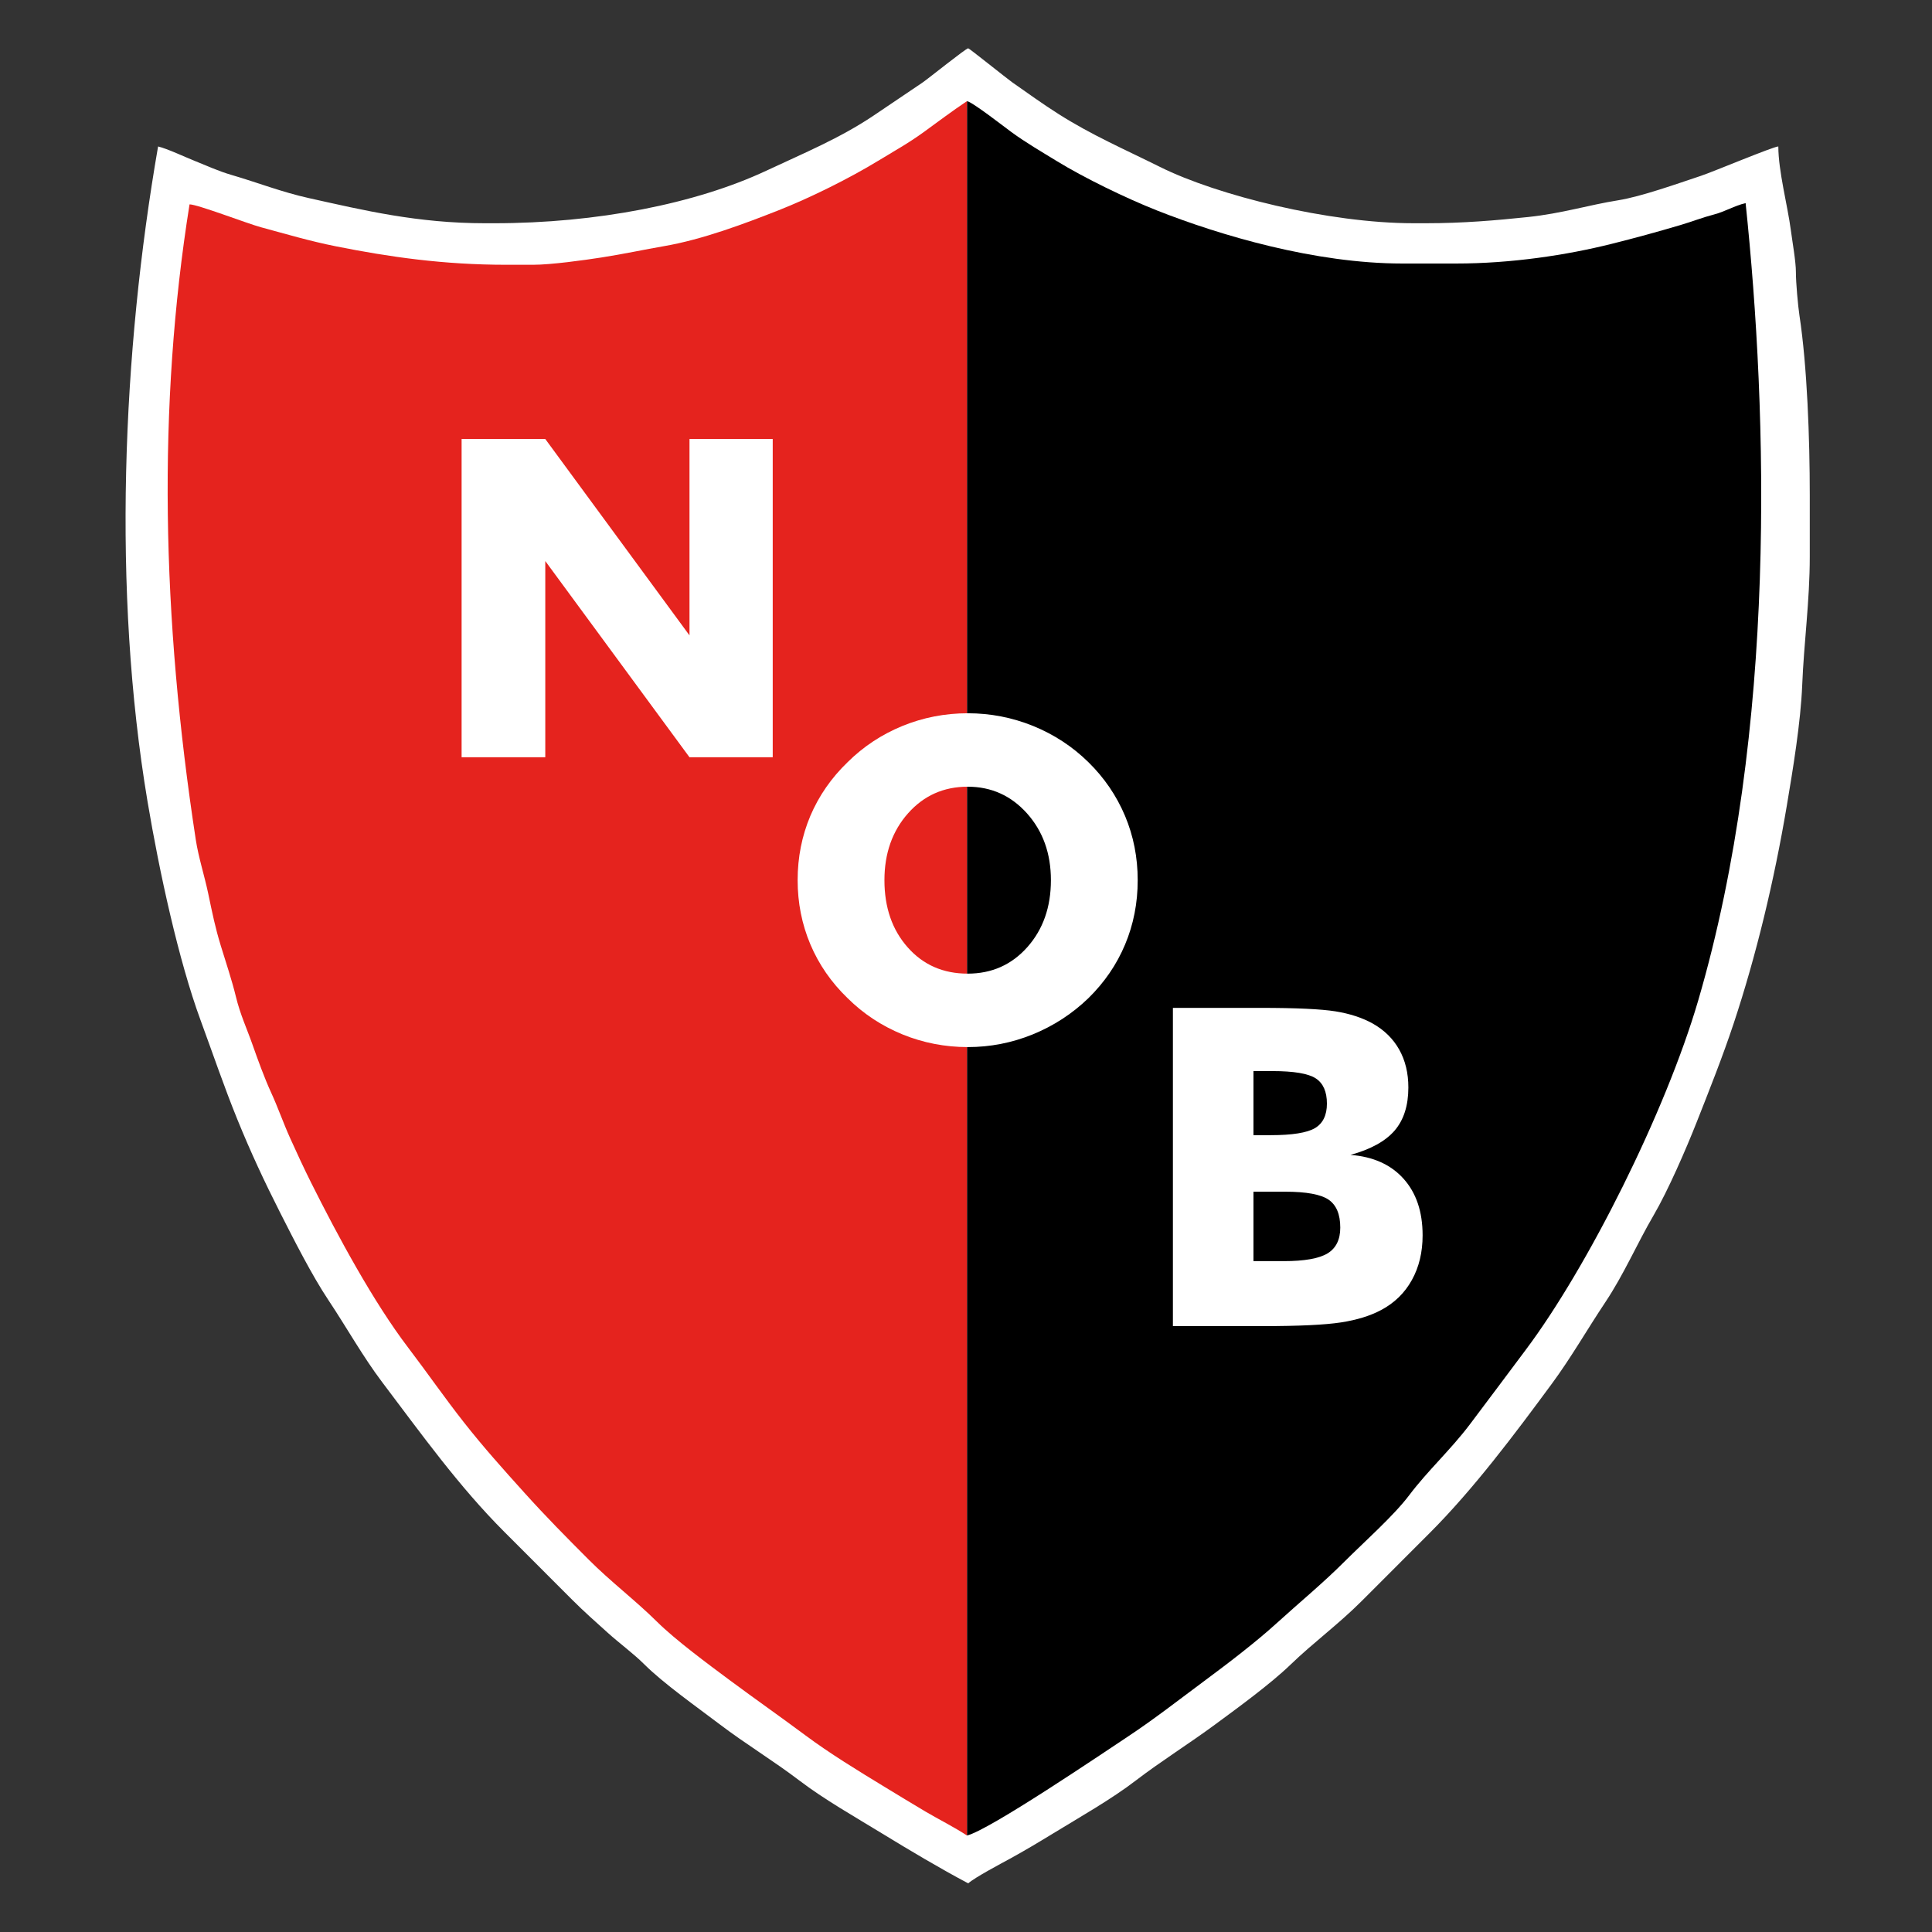 <?xml version="1.0" encoding="UTF-8" standalone="no"?>
<svg
   xmlns:dc="http://purl.org/dc/elements/1.1/"
   xmlns:cc="http://creativecommons.org/ns#"
   xmlns:rdf="http://www.w3.org/1999/02/22-rdf-syntax-ns#"
   xmlns:svg="http://www.w3.org/2000/svg"
   xmlns="http://www.w3.org/2000/svg"
   xmlns:sodipodi="http://sodipodi.sourceforge.net/DTD/sodipodi-0.dtd"
   xmlns:inkscape="http://www.inkscape.org/namespaces/inkscape"
   version="1.1"
   id="Capa_1"
   x="0px"
   y="0px"
   width="1000"
   height="1000"
   viewBox="0 0 1000 1000"
   enable-background="new 0 0 612 665.5"
   xml:space="preserve"
   sodipodi:docname="Club Atlético Newells Old Boys.svg"
   inkscape:version="1.0.1 (3bc2e813f5, 2020-09-07)"><rect x="0" y="0" width="1000" height="1000" fill="#333333" stroke="none"/><defs
   id="defs15" /><sodipodi:namedview
   pagecolor="#ffffff"
   bordercolor="#666666"
   borderopacity="1"
   objecttolerance="10"
   gridtolerance="10"
   guidetolerance="10"
   inkscape:pageopacity="0"
   inkscape:pageshadow="2"
   inkscape:window-width="1920"
   inkscape:window-height="1017"
   id="namedview13"
   showgrid="false"
   inkscape:zoom="0.827"
   inkscape:cx="500"
   inkscape:cy="500"
   inkscape:window-x="-8"
   inkscape:window-y="-8"
   inkscape:window-maximized="1"
   inkscape:current-layer="Capa_1" />
<g
   id="g10"
   transform="matrix(1.466,0,0,1.466,52.549,11.673)">
	<path
   fill-rule="evenodd"
   clip-rule="evenodd"
   fill="#ffffff"
   d="m 138.555,70.858 h -3.109 C 111.508,70.858 92.633,66.293 73.247,61.99 63.57,59.843 54.997,56.456 45.897,53.805 41.295,52.465 37.392,50.639 33.033,48.901 29.525,47.501 23.11,44.484 19.97,43.752 7.338,116.427 3.76,200.571 16.24,275.003 c 4.167,24.858 10.975,56.149 18.73,77.244 4.426,12.04 8.295,23.471 12.981,35.005 4.721,11.625 9.625,22.11 15.094,32.89 4.874,9.605 11.203,22.13 17.062,30.922 6.415,9.625 12.163,19.954 18.995,28.987 13.849,18.316 27.02,36.737 43.118,52.845 8.102,8.106 15.881,15.889 23.983,23.996 4.33,4.331 7.926,7.462 12.443,11.546 4.064,3.675 9.208,7.452 12.877,11.112 6.859,6.845 18.624,15.132 26.711,21.269 9.301,7.057 19.016,12.907 28.127,19.85 8.709,6.639 19.637,12.842 29.254,18.723 9.654,5.905 20.536,12.383 30.383,17.595 2.519,-2.192 11.238,-6.78 14.807,-8.735 5.05,-2.766 10.181,-5.832 15.13,-8.859 9.628,-5.888 20.561,-12.057 29.254,-18.724 8.81,-6.755 18.848,-13.029 27.86,-19.673 8.081,-5.956 19.684,-14.4 26.75,-21.228 8.08,-7.807 16.845,-14.168 25.104,-22.431 8.102,-8.107 15.881,-15.89 23.983,-23.996 15.558,-15.565 30.012,-34.888 43.191,-52.77 6.791,-9.212 12.356,-18.998 18.833,-28.708 6.654,-9.978 11.14,-20.577 17.137,-30.846 4.996,-8.558 11.325,-23.081 15.166,-32.818 4.371,-11.077 9.187,-23.16 13.078,-34.908 7.896,-23.84 14.229,-50.058 18.731,-76.798 2.108,-12.527 4.911,-29.422 5.434,-42.557 0.59,-14.83 2.672,-29.752 2.672,-45.32 v -21.774 c 0,-20.043 -0.92,-45.522 -3.648,-63.451 -0.505,-3.313 -1.264,-11.611 -1.247,-15.194 0.019,-3.731 -1.266,-10.86 -1.814,-15.071 -1.084,-8.296 -4.395,-20.723 -4.395,-29.376 -1.816,0.041 -23.038,8.952 -27.37,10.389 -8.07,2.675 -20.964,7.301 -29.145,8.611 -10.597,1.697 -19.857,4.653 -31.842,5.914 -11.439,1.203 -22.971,2.193 -36.004,2.193 h -4.441 c -29.986,0 -69.315,-9.841 -89.427,-19.842 C 360.854,44.58 349.746,39.811 337.878,32.292 332.269,28.737 326.883,24.828 321.534,21.093 319.818,19.895 306.361,9.089 305.997,9.089 c -0.811,0 -14.11,10.735 -16.251,12.182 -5.919,4 -11.232,7.603 -17.241,11.635 -11.823,7.933 -24.431,13.151 -37.867,19.438 -24.813,11.608 -59.742,18.514 -96.083,18.514 z"
   id="path2" />
	<path
   fill-rule="evenodd"
   clip-rule="evenodd"
   d="m 305.552,640.1 c 7.766,-1.81 48.116,-29.174 56.941,-35.015 9.142,-6.053 17.913,-12.905 26.741,-19.46 8.313,-6.17 18.176,-13.662 25.694,-20.507 8.096,-7.369 16.24,-14.039 23.977,-21.782 6.767,-6.77 17.305,-16.092 22.807,-23.396 6.548,-8.692 14.485,-15.867 21.32,-24.885 6.761,-8.921 13.08,-17.468 19.797,-26.408 21.843,-29.074 49.407,-84.034 60.935,-123.447 27.89,-95.359 24.493,-207.299 16.714,-281.452 -4.02,0.937 -7.176,2.975 -11.103,4 -4.213,1.098 -7.698,2.5 -11.825,3.722 -8.166,2.42 -16.039,4.581 -24.419,6.675 -15.84,3.961 -35.357,6.932 -54.807,6.932 h -19.099 c -30.689,0 -64.227,-9.907 -86.548,-18.722 C 361.76,62.043 347,54.878 337.263,48.905 331.649,45.462 326.515,42.5 321.274,38.684 318.909,36.962 307.298,27.897 305.551,27.753 V 640.1 Z"
   id="path4" />
	<path
   fill-rule="evenodd"
   clip-rule="evenodd"
   fill="#e5231e"
   d="M 305.552,640.1 V 27.754 c -5.249,3.517 -10.086,7.161 -15.277,10.932 -5.513,4.003 -10.196,6.54 -16.079,10.131 -10.059,6.141 -24.046,13.104 -35.326,17.535 -11.713,4.603 -26.553,10.234 -40.267,12.593 -7.019,1.208 -14.081,2.754 -22.19,4.016 -5.955,0.926 -17.693,2.562 -24.089,2.562 h -9.326 c -22.305,0 -41.381,-2.762 -60.131,-6.495 -9.504,-1.893 -17.855,-4.407 -26.563,-6.752 -4.811,-1.295 -22.393,-8.084 -25.23,-8.084 -11.356,71.09 -9.837,145.824 2.219,224.41 0.931,6.066 3.084,12.776 4.342,18.762 1.557,7.408 2.489,12.102 4.486,18.621 1.794,5.859 3.934,12.217 5.288,17.814 1.572,6.502 3.905,11.386 5.934,17.171 1.746,4.98 4.208,11.752 6.458,16.647 2.483,5.398 4.409,10.997 6.808,16.295 2.426,5.36 4.746,10.401 7.398,15.707 9.465,18.932 22.025,42.157 34.228,58.184 6.81,8.947 12.805,17.646 19.743,26.462 7.004,8.898 13.829,16.491 21.357,24.846 7.655,8.497 14.617,15.508 22.644,23.56 7.79,7.813 16.483,14.36 24.199,22.003 6.393,6.331 18.066,14.979 25.618,20.584 8.997,6.679 17.728,12.777 26.727,19.476 8.632,6.425 18.615,12.514 27.984,18.216 4.908,2.988 9.647,5.876 14.406,8.694 4.576,2.71 10.363,5.591 14.639,8.456 z"
   id="path6" />
	<path
   fill-rule="evenodd"
   clip-rule="evenodd"
   fill="#ffffff"
   d="M 378.271,460.247 V 347.885 H 409.1 c 12.677,0 21.528,0.419 26.585,1.231 5.026,0.812 9.349,2.227 12.989,4.216 4.139,2.306 7.31,5.396 9.481,9.247 2.175,3.875 3.248,8.328 3.248,13.409 0,6.391 -1.623,11.472 -4.872,15.243 -3.248,3.747 -8.434,6.603 -15.559,8.566 7.963,0.602 14.225,3.406 18.703,8.382 4.505,5.004 6.758,11.655 6.758,20.011 0,5.972 -1.259,11.237 -3.799,15.794 -2.515,4.556 -6.155,8.092 -10.845,10.582 -3.821,2.043 -8.564,3.51 -14.169,4.373 -5.633,0.864 -14.823,1.309 -27.606,1.309 H 378.271 Z M 127.132,259.401 V 147.038 h 29.545 l 50.917,69.332 v -69.332 h 29.387 v 112.363 h -29.387 l -50.917,-69.277 v 69.277 z m 238.71,43.397 c 0,8.095 -1.494,15.665 -4.453,22.708 -2.96,7.073 -7.282,13.386 -12.964,18.964 -5.735,5.526 -12.284,9.771 -19.645,12.78 -7.359,2.987 -15.01,4.479 -22.918,4.479 -8.041,0 -15.742,-1.493 -23.076,-4.479 -7.334,-3.01 -13.776,-7.254 -19.355,-12.78 -5.791,-5.579 -10.164,-11.917 -13.176,-19.042 -2.985,-7.099 -4.479,-14.642 -4.479,-22.631 0,-8.04 1.494,-15.584 4.479,-22.681 3.013,-7.073 7.386,-13.411 13.176,-18.989 5.579,-5.527 12.021,-9.771 19.355,-12.784 7.334,-2.984 15.035,-4.477 23.076,-4.477 7.963,0 15.662,1.493 23.048,4.477 7.386,3.013 13.882,7.257 19.515,12.784 5.63,5.526 9.926,11.839 12.938,18.961 2.985,7.1 4.479,14.67 4.479,22.71 z m -60.033,33.001 c 8.487,0 15.506,-3.116 21.059,-9.349 5.552,-6.261 8.33,-14.144 8.33,-23.653 0,-9.403 -2.804,-17.26 -8.434,-23.572 -5.633,-6.287 -12.625,-9.429 -20.955,-9.429 -8.486,0 -15.504,3.143 -21.057,9.403 -5.552,6.261 -8.33,14.144 -8.33,23.599 0,9.613 2.723,17.524 8.198,23.705 5.475,6.206 12.545,9.296 21.189,9.296 z m 100.905,57.03 h 6.129 c 7.57,0 12.756,-0.838 15.585,-2.487 2.804,-1.676 4.218,-4.557 4.218,-8.644 0,-4.243 -1.311,-7.203 -3.956,-8.932 -2.618,-1.702 -7.751,-2.566 -15.375,-2.566 h -6.601 z m 0,44.474 h 10.738 c 7.257,0 12.39,-0.915 15.403,-2.723 3.011,-1.834 4.505,-4.872 4.505,-9.114 0,-4.714 -1.389,-7.988 -4.141,-9.876 -2.749,-1.859 -7.856,-2.801 -15.294,-2.801 h -11.212 v 24.514 z"
   id="path8" />
</g>
</svg>
